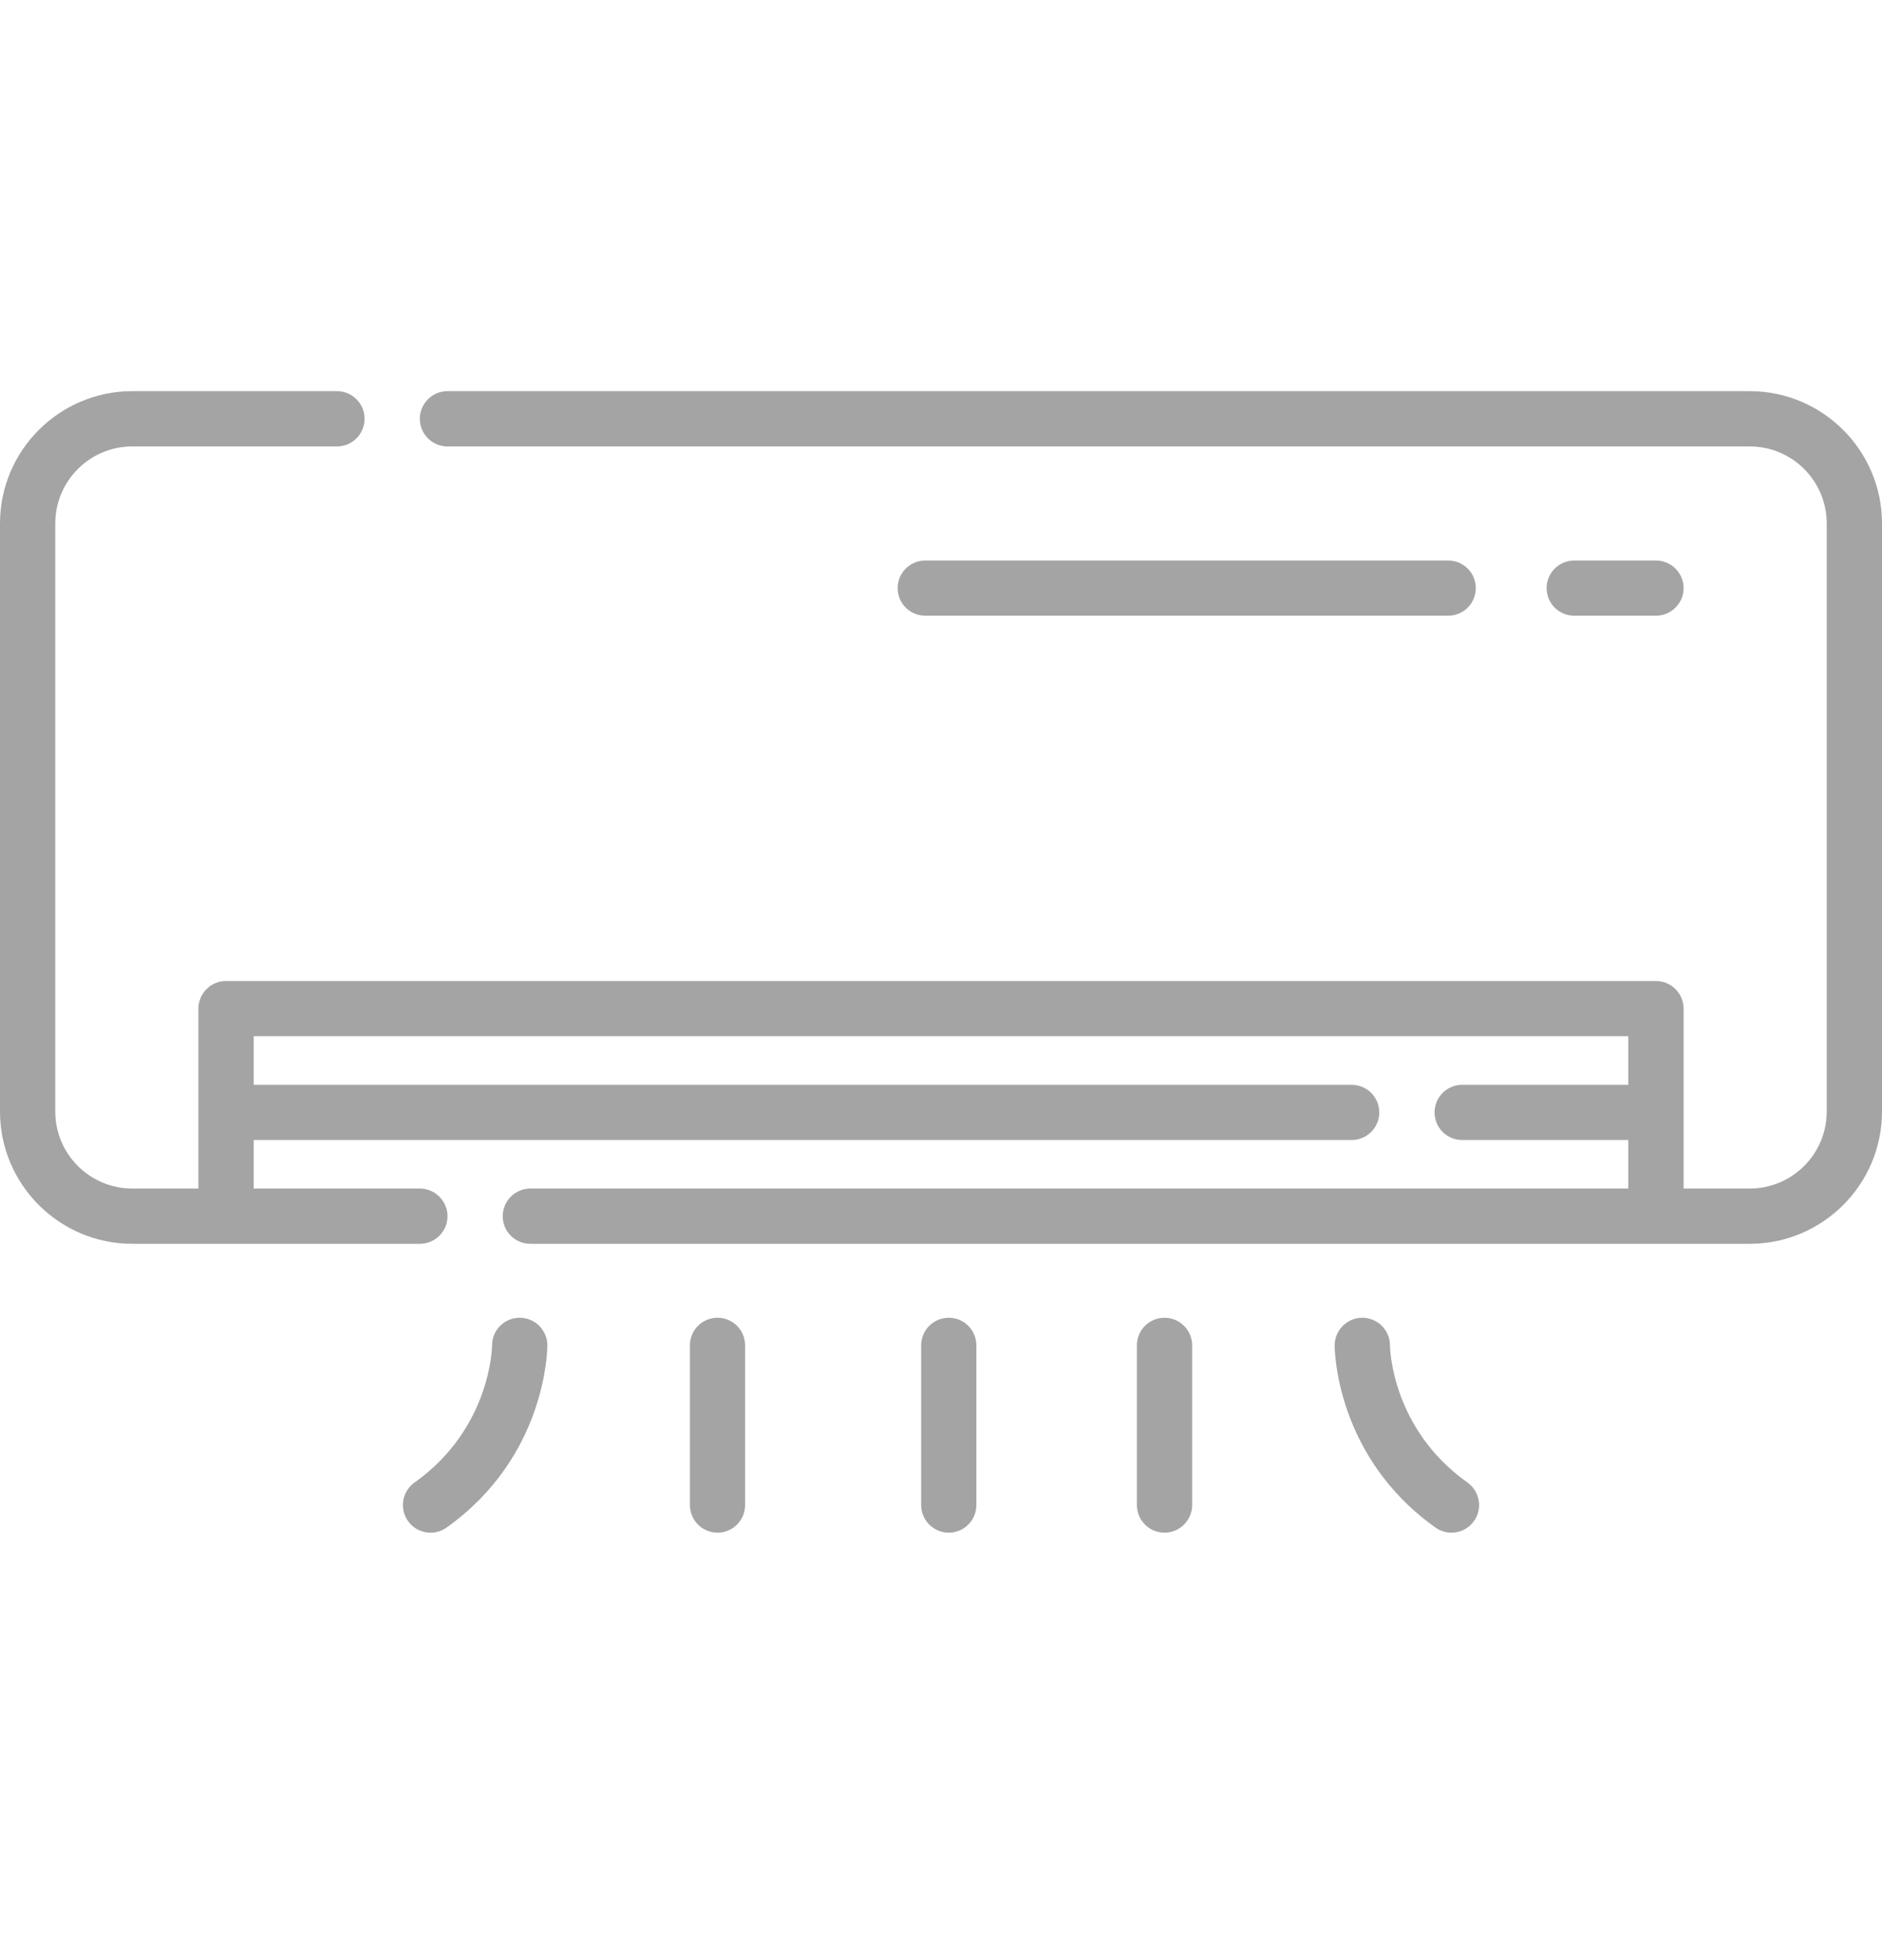 <svg width="24" height="25" viewBox="0 0 24 25" fill="none" xmlns="http://www.w3.org/2000/svg">
<g clip-path="url(#clip0_535_6525)">
<path d="M22.313 4.989H5.706C5.512 4.989 5.354 5.147 5.354 5.341C5.354 5.536 5.512 5.694 5.706 5.694H22.313C22.855 5.694 23.295 6.134 23.295 6.676V14.177C23.295 14.719 22.855 15.159 22.313 15.159H21.47V12.864C21.47 12.771 21.432 12.681 21.366 12.615C21.3 12.549 21.211 12.512 21.117 12.512H2.883C2.789 12.512 2.7 12.549 2.634 12.615C2.568 12.681 2.53 12.771 2.53 12.864V15.159H1.687C1.145 15.159 0.705 14.719 0.705 14.177V6.676C0.705 6.134 1.145 5.694 1.687 5.694H4.297C4.492 5.694 4.649 5.536 4.649 5.341C4.649 5.147 4.492 4.989 4.297 4.989H1.687C0.757 4.989 0 5.746 0 6.676V14.177C0 15.107 0.757 15.864 1.687 15.864H5.354C5.448 15.864 5.537 15.827 5.603 15.761C5.669 15.695 5.707 15.605 5.707 15.512C5.707 15.418 5.669 15.329 5.603 15.263C5.537 15.197 5.448 15.159 5.354 15.159H3.235V14.54H17.236C17.33 14.54 17.42 14.503 17.486 14.437C17.552 14.371 17.589 14.281 17.589 14.188C17.589 14.094 17.552 14.005 17.486 13.939C17.42 13.873 17.33 13.836 17.236 13.836H3.235V13.216H20.765V13.836H18.646C18.552 13.836 18.463 13.873 18.397 13.939C18.331 14.005 18.294 14.094 18.294 14.188C18.294 14.281 18.331 14.371 18.397 14.437C18.463 14.503 18.552 14.54 18.646 14.54H20.765V15.159H6.763C6.67 15.159 6.58 15.197 6.514 15.263C6.448 15.329 6.411 15.418 6.411 15.512C6.411 15.605 6.448 15.695 6.514 15.761C6.58 15.827 6.67 15.864 6.763 15.864H22.313C23.243 15.864 24 15.107 24 14.177V6.676C24 5.746 23.243 4.989 22.313 4.989Z" fill="#A4A4A4"/>
<path d="M21.117 7.853C21.211 7.853 21.3 7.816 21.366 7.75C21.433 7.684 21.47 7.595 21.47 7.501C21.47 7.408 21.433 7.318 21.366 7.252C21.3 7.186 21.211 7.149 21.117 7.149H20.075C19.982 7.149 19.892 7.186 19.826 7.252C19.76 7.318 19.723 7.408 19.723 7.501C19.723 7.595 19.76 7.684 19.826 7.75C19.892 7.816 19.982 7.853 20.075 7.853H21.117ZM18.468 7.853C18.561 7.853 18.651 7.816 18.717 7.75C18.783 7.684 18.82 7.595 18.82 7.501C18.82 7.408 18.783 7.318 18.717 7.252C18.651 7.186 18.561 7.149 18.468 7.149H11.799C11.706 7.149 11.616 7.186 11.55 7.252C11.484 7.318 11.447 7.408 11.447 7.501C11.447 7.595 11.484 7.684 11.55 7.75C11.616 7.816 11.706 7.853 11.799 7.853H18.468ZM6.627 16.807C6.534 16.807 6.444 16.844 6.378 16.91C6.312 16.976 6.275 17.066 6.275 17.159C6.275 17.17 6.264 18.214 5.286 18.909C5.226 18.952 5.18 19.014 5.156 19.084C5.133 19.155 5.132 19.232 5.155 19.303C5.178 19.374 5.222 19.436 5.283 19.481C5.343 19.525 5.416 19.548 5.491 19.548C5.564 19.548 5.635 19.526 5.695 19.483C6.965 18.58 6.98 17.217 6.98 17.159C6.98 17.113 6.971 17.067 6.953 17.024C6.935 16.982 6.909 16.943 6.877 16.91C6.844 16.877 6.805 16.851 6.762 16.834C6.72 16.816 6.674 16.807 6.627 16.807ZM9.15 16.807C9.057 16.807 8.967 16.844 8.901 16.91C8.835 16.976 8.798 17.066 8.798 17.159V19.196C8.798 19.289 8.835 19.379 8.901 19.445C8.967 19.511 9.057 19.548 9.15 19.548C9.243 19.548 9.333 19.511 9.399 19.445C9.465 19.379 9.502 19.289 9.502 19.196V17.159C9.502 17.066 9.465 16.976 9.399 16.91C9.333 16.844 9.243 16.807 9.15 16.807ZM12.099 16.807C12.006 16.807 11.916 16.844 11.85 16.91C11.784 16.976 11.747 17.066 11.747 17.159V19.196C11.747 19.289 11.784 19.379 11.85 19.445C11.916 19.511 12.006 19.548 12.099 19.548C12.193 19.548 12.282 19.511 12.348 19.445C12.414 19.379 12.451 19.289 12.451 19.196V17.159C12.451 17.066 12.414 16.976 12.348 16.91C12.282 16.844 12.193 16.807 12.099 16.807ZM18.714 18.909C17.75 18.223 17.726 17.204 17.725 17.157C17.725 17.064 17.687 16.975 17.621 16.909C17.555 16.844 17.466 16.807 17.373 16.807C17.279 16.807 17.19 16.844 17.124 16.91C17.058 16.976 17.02 17.066 17.02 17.159C17.02 17.217 17.035 18.58 18.306 19.483C18.343 19.51 18.386 19.529 18.431 19.539C18.476 19.55 18.523 19.551 18.569 19.543C18.614 19.536 18.658 19.519 18.697 19.494C18.736 19.47 18.77 19.438 18.797 19.4C18.851 19.324 18.873 19.229 18.857 19.137C18.841 19.045 18.79 18.963 18.714 18.909ZM14.85 16.807C14.757 16.807 14.667 16.844 14.601 16.91C14.535 16.976 14.498 17.066 14.498 17.159V19.196C14.498 19.289 14.535 19.379 14.601 19.445C14.667 19.511 14.757 19.548 14.85 19.548C14.944 19.548 15.033 19.511 15.099 19.445C15.165 19.379 15.203 19.289 15.203 19.196V17.159C15.203 17.066 15.165 16.976 15.099 16.91C15.033 16.844 14.944 16.807 14.85 16.807Z" fill="#A4A4A4"/>
</g>
<defs>
<clipPath id="clip0_535_6525">
<rect width="24" height="24" fill="white" transform="translate(0 0.269)"/>
</clipPath>
</defs>
</svg>
